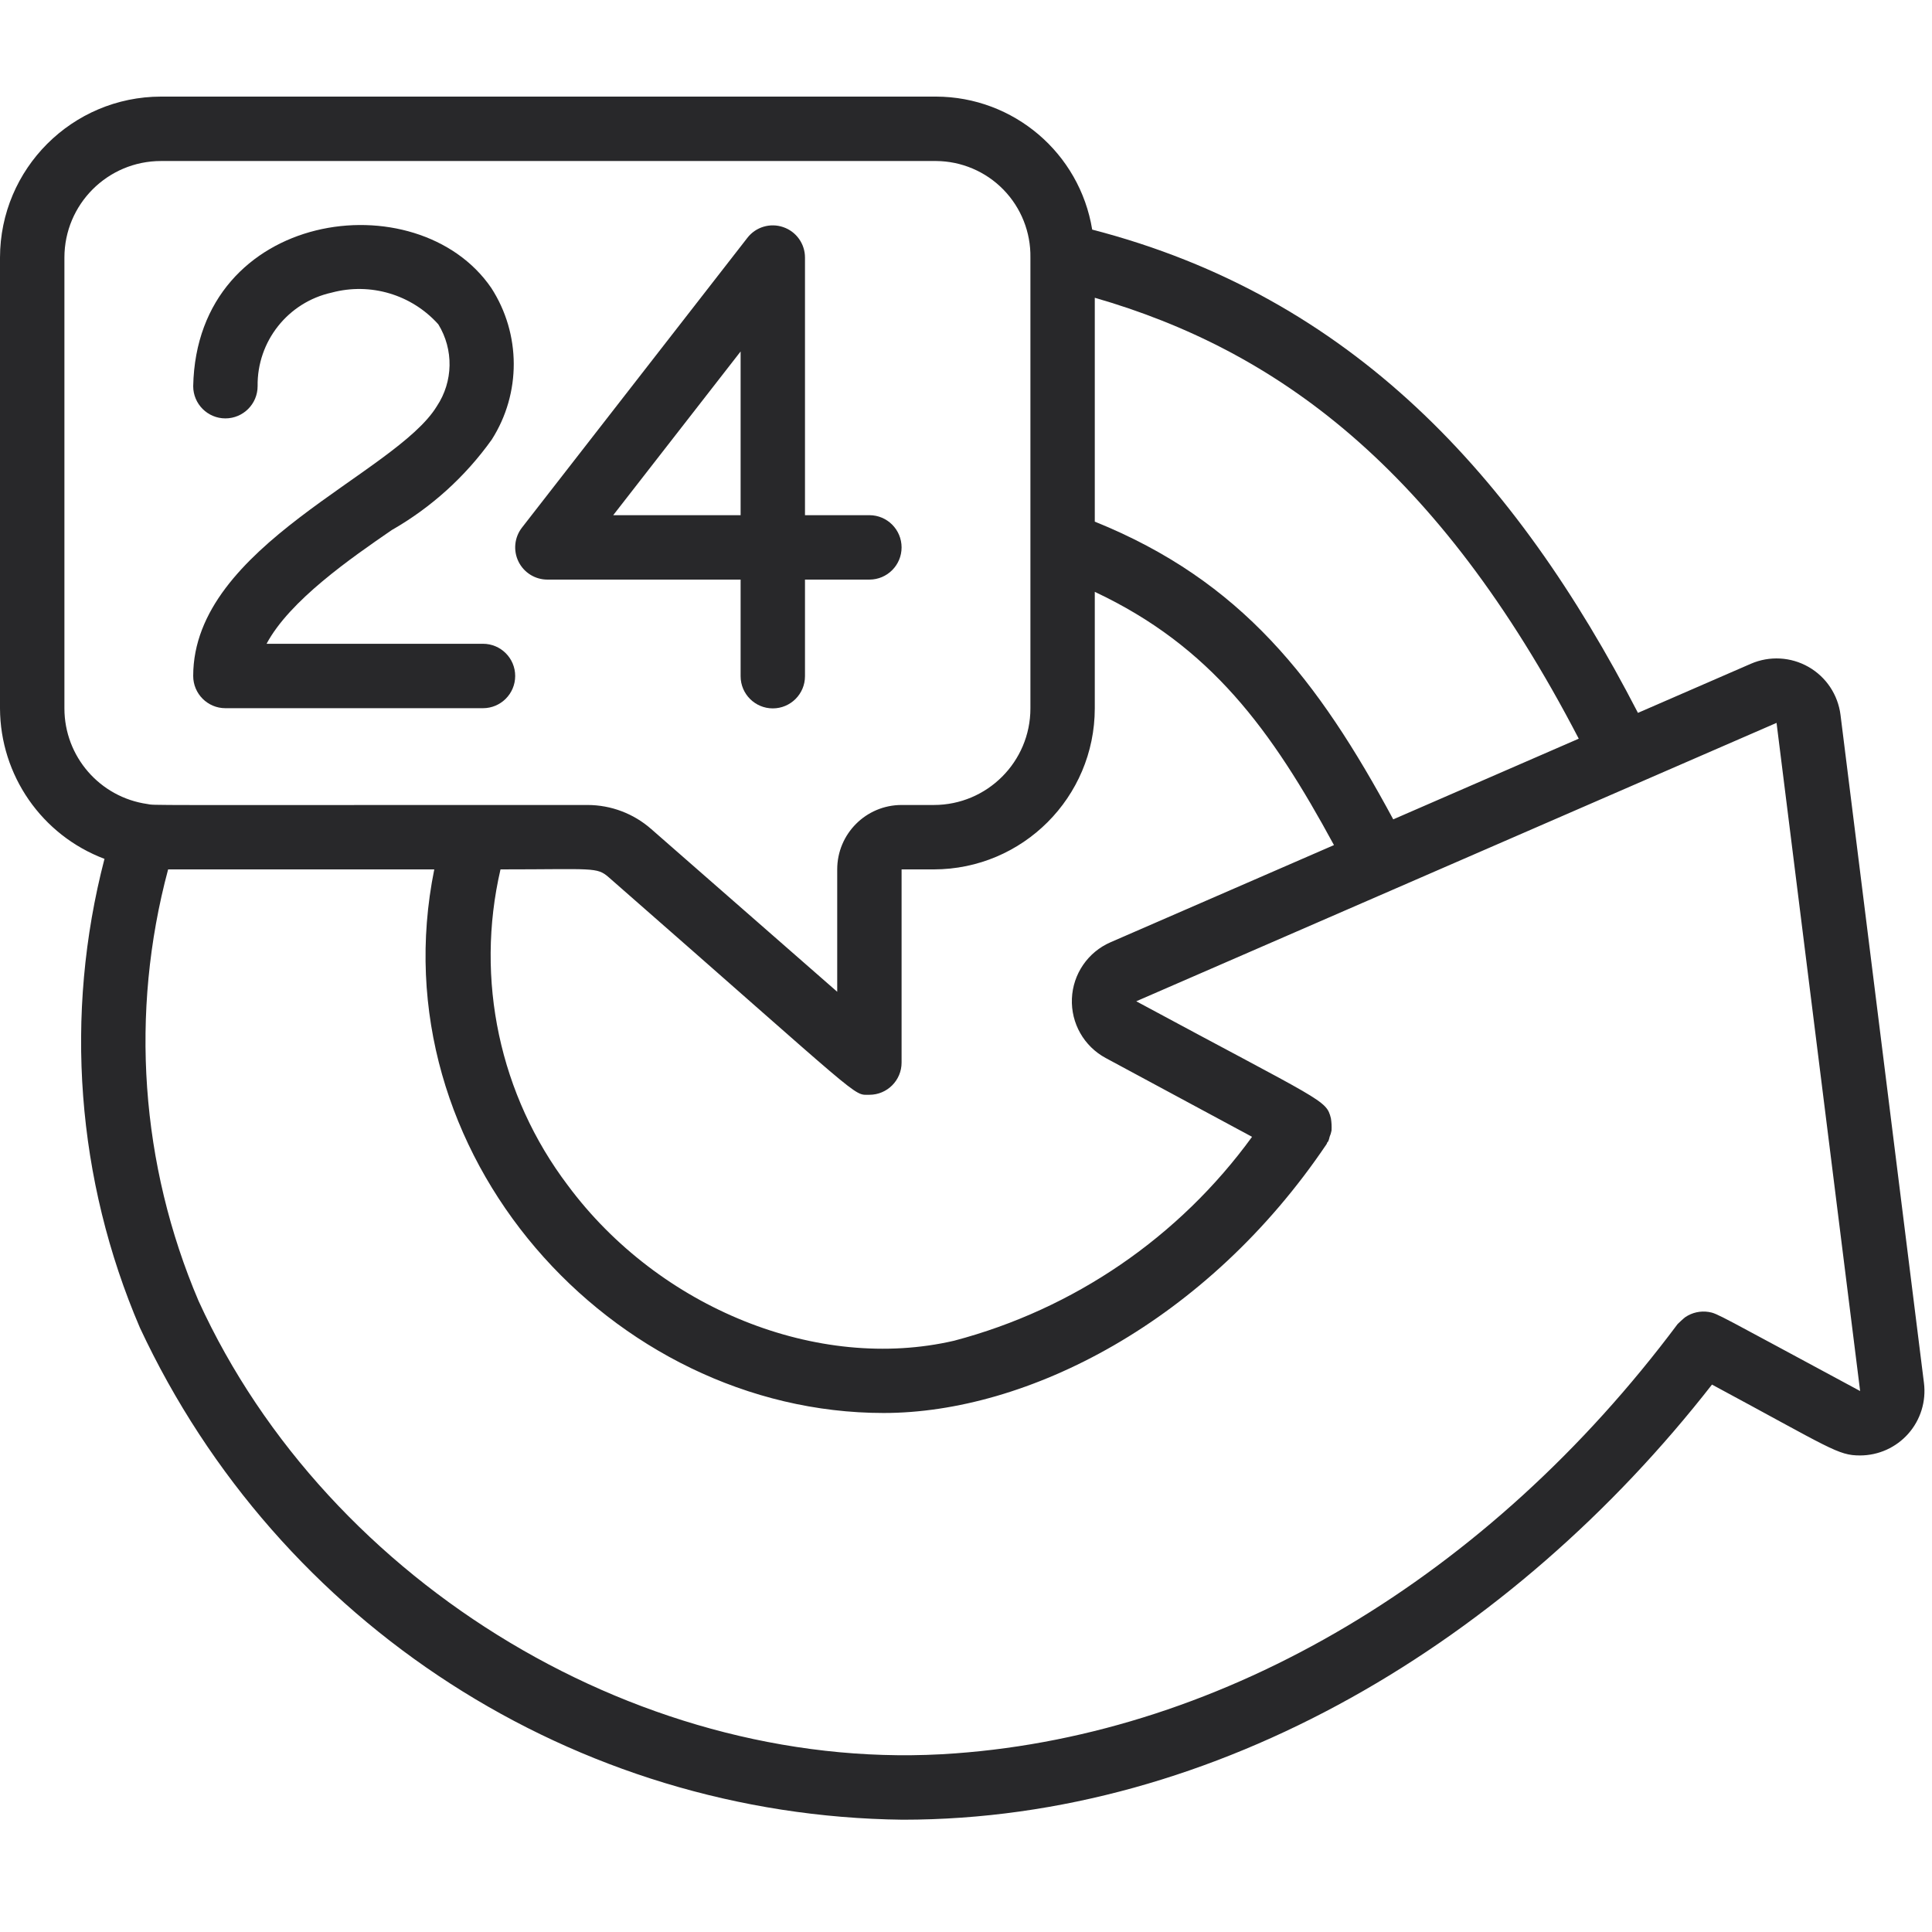 <svg width="50" height="50" viewBox="0 0 50 50" fill="none" xmlns="http://www.w3.org/2000/svg">
<g id="24-hours (1) 1" clip-path="url(#clip0_1628_896)">
<g id="031---24-Hour-Protection">
<path id="Shape" d="M2.704 22.227C1.654 26.262 1.977 30.531 3.621 34.362C7.208 42.047 14.882 46.996 23.363 47.094C31.512 47.094 39.143 42.45 44.306 35.833C47.389 37.491 47.562 37.667 48.139 37.667C48.617 37.666 49.072 37.461 49.388 37.102C49.704 36.744 49.851 36.267 49.792 35.792L47.632 18.5C47.566 17.979 47.26 17.519 46.803 17.259C46.347 16.999 45.795 16.969 45.313 17.178L42.39 18.449C39.211 12.292 34.973 7.678 28.266 5.942C27.942 3.961 26.232 2.505 24.225 2.5H4.167C1.867 2.503 0.003 4.367 0 6.667V18.333C0.007 20.067 1.083 21.616 2.704 22.227ZM45.977 18.708L48.14 36C44.448 34.015 44.451 33.991 44.218 33.953C44.008 33.92 43.793 33.968 43.617 34.086C43.583 34.109 43.422 34.258 43.416 34.267C38.523 40.817 31.71 44.866 24.723 45.377C16.739 45.974 8.508 41.044 5.139 33.669C3.634 30.139 3.357 26.206 4.351 22.5H11.239C9.75 29.861 15.841 36.568 22.87 36.568C26.576 36.568 31.228 34.219 34.333 29.608C34.342 29.595 34.342 29.581 34.349 29.568C34.357 29.556 34.368 29.549 34.375 29.537C34.391 29.499 34.403 29.459 34.411 29.419C34.433 29.368 34.45 29.314 34.46 29.258C34.466 29.153 34.461 29.047 34.444 28.943C34.323 28.456 34.255 28.527 29.406 25.913L45.977 18.708ZM23.333 22.5H24.167C26.467 22.497 28.331 20.633 28.333 18.333V15.317C31.333 16.727 32.907 18.89 34.523 21.871L28.742 24.385C28.156 24.639 27.767 25.206 27.741 25.843C27.714 26.481 28.053 27.078 28.615 27.381L32.403 29.421C30.518 32.015 27.796 33.879 24.695 34.697C21.172 35.516 17.059 33.863 14.695 30.677C12.93 28.345 12.292 25.349 12.953 22.5C15.363 22.5 15.443 22.432 15.756 22.706C22.448 28.562 22.057 28.333 22.5 28.333C22.96 28.333 23.333 27.96 23.333 27.5V22.5ZM40.858 19.117L36.057 21.205C34.104 17.583 32.13 15.032 28.333 13.5V7.706C33.026 9.062 37.197 12.072 40.858 19.117ZM1.667 6.667C1.667 5.286 2.786 4.167 4.167 4.167H24.225C24.881 4.171 25.509 4.437 25.968 4.907C26.426 5.377 26.678 6.01 26.667 6.667V18.333C26.667 19.714 25.547 20.833 24.167 20.833H23.333C22.413 20.833 21.667 21.579 21.667 22.5V25.667L16.853 21.455C16.398 21.055 15.813 20.834 15.207 20.833C3.313 20.833 4.041 20.846 3.814 20.808C2.582 20.632 1.667 19.578 1.667 18.333V6.667Z" fill="#28282A"/>
<path id="Shape_2" d="M5 17.494C5 17.954 5.373 18.328 5.833 18.328H12.5C12.96 18.328 13.333 17.954 13.333 17.494C13.333 17.034 12.96 16.661 12.5 16.661H6.899C7.494 15.542 9.089 14.44 10.137 13.719C11.16 13.134 12.043 12.335 12.727 11.376C13.49 10.178 13.485 8.646 12.715 7.453C10.803 4.657 5.093 5.431 5 9.994C5 10.454 5.373 10.828 5.833 10.828C6.294 10.828 6.667 10.454 6.667 9.994C6.651 8.835 7.451 7.823 8.583 7.573C9.585 7.304 10.652 7.622 11.344 8.394C11.745 9.048 11.73 9.874 11.306 10.512C10.238 12.269 5 14.113 5 17.494Z" fill="#28282A"/>
<path id="Shape_3" d="M14.167 15H19.167V17.5C19.167 17.96 19.54 18.333 20 18.333C20.46 18.333 20.833 17.96 20.833 17.5V15H22.5C22.96 15 23.333 14.627 23.333 14.167C23.333 13.706 22.96 13.333 22.5 13.333H20.833V6.667C20.834 6.31 20.607 5.993 20.27 5.878C19.933 5.762 19.56 5.873 19.342 6.155L13.508 13.655C13.313 13.906 13.278 14.247 13.418 14.533C13.558 14.819 13.848 15 14.167 15ZM19.167 9.096V13.333H15.87L19.167 9.096Z" fill="#28282A"/>
</g>
</g>
<defs>
<clipPath id="clip0_1628_896">
<rect width="50" height="50" fill="white"/>
</clipPath>
</defs>
</svg>
